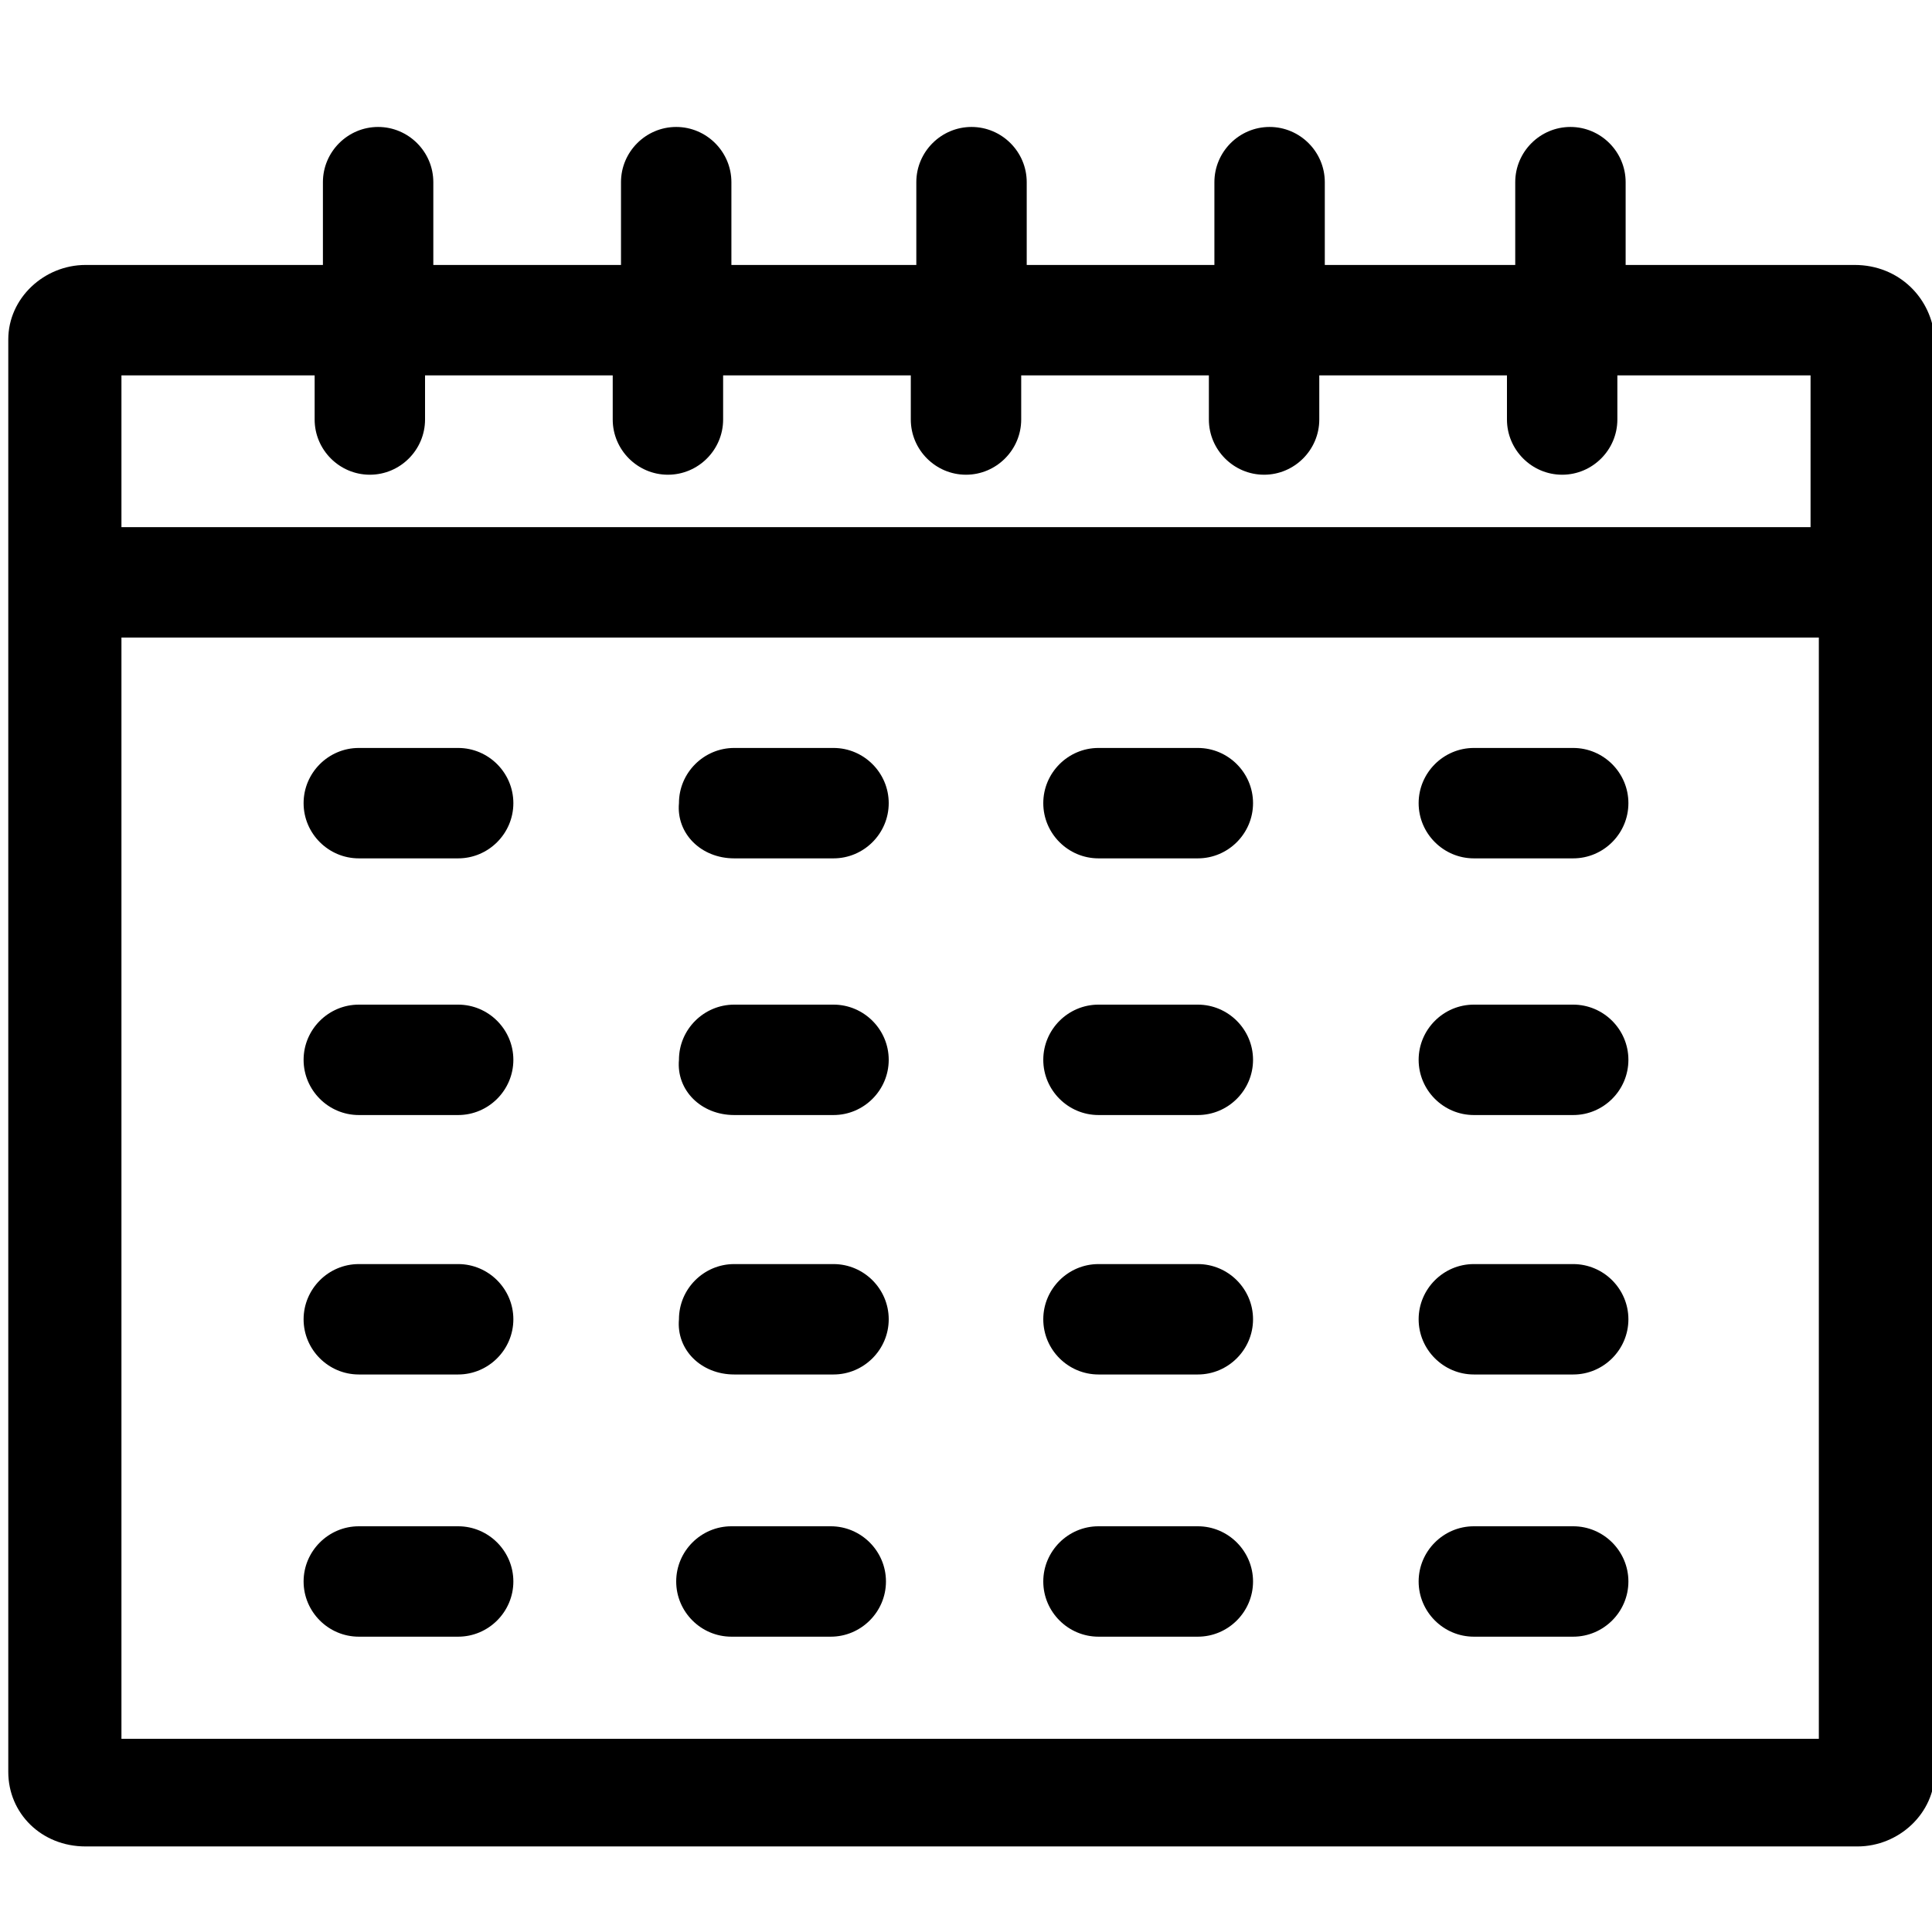 <?xml version="1.0" encoding="utf-8"?>
<!-- Generator: Adobe Illustrator 21.0.0, SVG Export Plug-In . SVG Version: 6.00 Build 0)  -->
<svg version="1.1" id="Слой_1" xmlns="http://www.w3.org/2000/svg" xmlns:xlink="http://www.w3.org/1999/xlink" x="0px" y="0px"
	 viewBox="0 0 70 70" style="enable-background:new 0 0 70 70;" xml:space="preserve">
<g>
	<g>
		<path d="M67.2,9.6h-8.3v-3c0-1.1-0.9-2-2-2c-1.1,0-2,0.9-2,2v3H48v-3c0-1.1-0.9-2-2-2c-1.1,0-2,0.9-2,2v3h-6.8v-3c0-1.1-0.9-2-2-2
			c-1.1,0-2,0.9-2,2v3h-6.7v-3c0-1.1-0.9-2-2-2c-1.1,0-2,0.9-2,2v3h-6.8v-3c0-1.1-0.9-2-2-2c-1.1,0-2,0.9-2,2v3H3.1
			c-1.5,0-2.8,1.2-2.8,2.7v51.9c0,1.5,1.2,2.7,2.8,2.7h64.2c1.5,0,2.8-1.2,2.8-2.7V12.3C70,10.8,68.8,9.6,67.2,9.6z M65.9,63H4.4
			V23.1h61.5V63z M65.9,19.1H4.4v-5.5h7v1.6c0,1.1,0.9,2,2,2c1.1,0,2-0.9,2-2v-1.6h6.8v1.6c0,1.1,0.9,2,2,2c1.1,0,2-0.9,2-2v-1.6H33
			v1.6c0,1.1,0.9,2,2,2c1.1,0,2-0.9,2-2v-1.6h6.8v1.6c0,1.1,0.9,2,2,2c1.1,0,2-0.9,2-2v-1.6h6.8v1.6c0,1.1,0.9,2,2,2
			c1.1,0,2-0.9,2-2v-1.6h7V19.1z M13,49.8h3.6c1.1,0,2-0.9,2-2c0-1.1-0.9-2-2-2H13c-1.1,0-2,0.9-2,2C11,48.9,11.9,49.8,13,49.8z
			 M53.4,49.8H57c1.1,0,2-0.9,2-2c0-1.1-0.9-2-2-2h-3.6c-1.1,0-2,0.9-2,2C51.4,48.9,52.3,49.8,53.4,49.8z M39.8,49.8h3.6
			c1.1,0,2-0.9,2-2c0-1.1-0.9-2-2-2h-3.6c-1.1,0-2,0.9-2,2C37.8,48.9,38.7,49.8,39.8,49.8z M26.6,49.8h3.6c1.1,0,2-0.9,2-2
			c0-1.1-0.9-2-2-2h-3.6c-1.1,0-2,0.9-2,2C24.5,48.9,25.4,49.8,26.6,49.8z M13,40.4h3.6c1.1,0,2-0.9,2-2c0-1.1-0.9-2-2-2H13
			c-1.1,0-2,0.9-2,2C11,39.5,11.9,40.4,13,40.4z M53.4,40.4H57c1.1,0,2-0.9,2-2c0-1.1-0.9-2-2-2h-3.6c-1.1,0-2,0.9-2,2
			C51.4,39.5,52.3,40.4,53.4,40.4z M39.8,40.4h3.6c1.1,0,2-0.9,2-2c0-1.1-0.9-2-2-2h-3.6c-1.1,0-2,0.9-2,2
			C37.8,39.5,38.7,40.4,39.8,40.4z M26.6,40.4h3.6c1.1,0,2-0.9,2-2c0-1.1-0.9-2-2-2h-3.6c-1.1,0-2,0.9-2,2
			C24.5,39.5,25.4,40.4,26.6,40.4z M13,31.1h3.6c1.1,0,2-0.9,2-2c0-1.1-0.9-2-2-2H13c-1.1,0-2,0.9-2,2C11,30.2,11.9,31.1,13,31.1z
			 M53.4,31.1H57c1.1,0,2-0.9,2-2c0-1.1-0.9-2-2-2h-3.6c-1.1,0-2,0.9-2,2C51.4,30.2,52.3,31.1,53.4,31.1z M39.8,31.1h3.6
			c1.1,0,2-0.9,2-2c0-1.1-0.9-2-2-2h-3.6c-1.1,0-2,0.9-2,2C37.8,30.2,38.7,31.1,39.8,31.1z M26.6,31.1h3.6c1.1,0,2-0.9,2-2
			c0-1.1-0.9-2-2-2h-3.6c-1.1,0-2,0.9-2,2C24.5,30.2,25.4,31.1,26.6,31.1z M13,59.3h3.6c1.1,0,2-0.9,2-2c0-1.1-0.9-2-2-2H13
			c-1.1,0-2,0.9-2,2C11,58.4,11.9,59.3,13,59.3z M53.4,59.3H57c1.1,0,2-0.9,2-2c0-1.1-0.9-2-2-2h-3.6c-1.1,0-2,0.9-2,2
			C51.4,58.4,52.3,59.3,53.4,59.3z M39.8,59.3h3.6c1.1,0,2-0.9,2-2c0-1.1-0.9-2-2-2h-3.6c-1.1,0-2,0.9-2,2
			C37.8,58.4,38.7,59.3,39.8,59.3z M26.5,59.3h3.6c1.1,0,2-0.9,2-2c0-1.1-0.9-2-2-2h-3.6c-1.1,0-2,0.9-2,2
			C24.5,58.4,25.4,59.3,26.5,59.3z"/>
	</g>
</g>
</svg>
